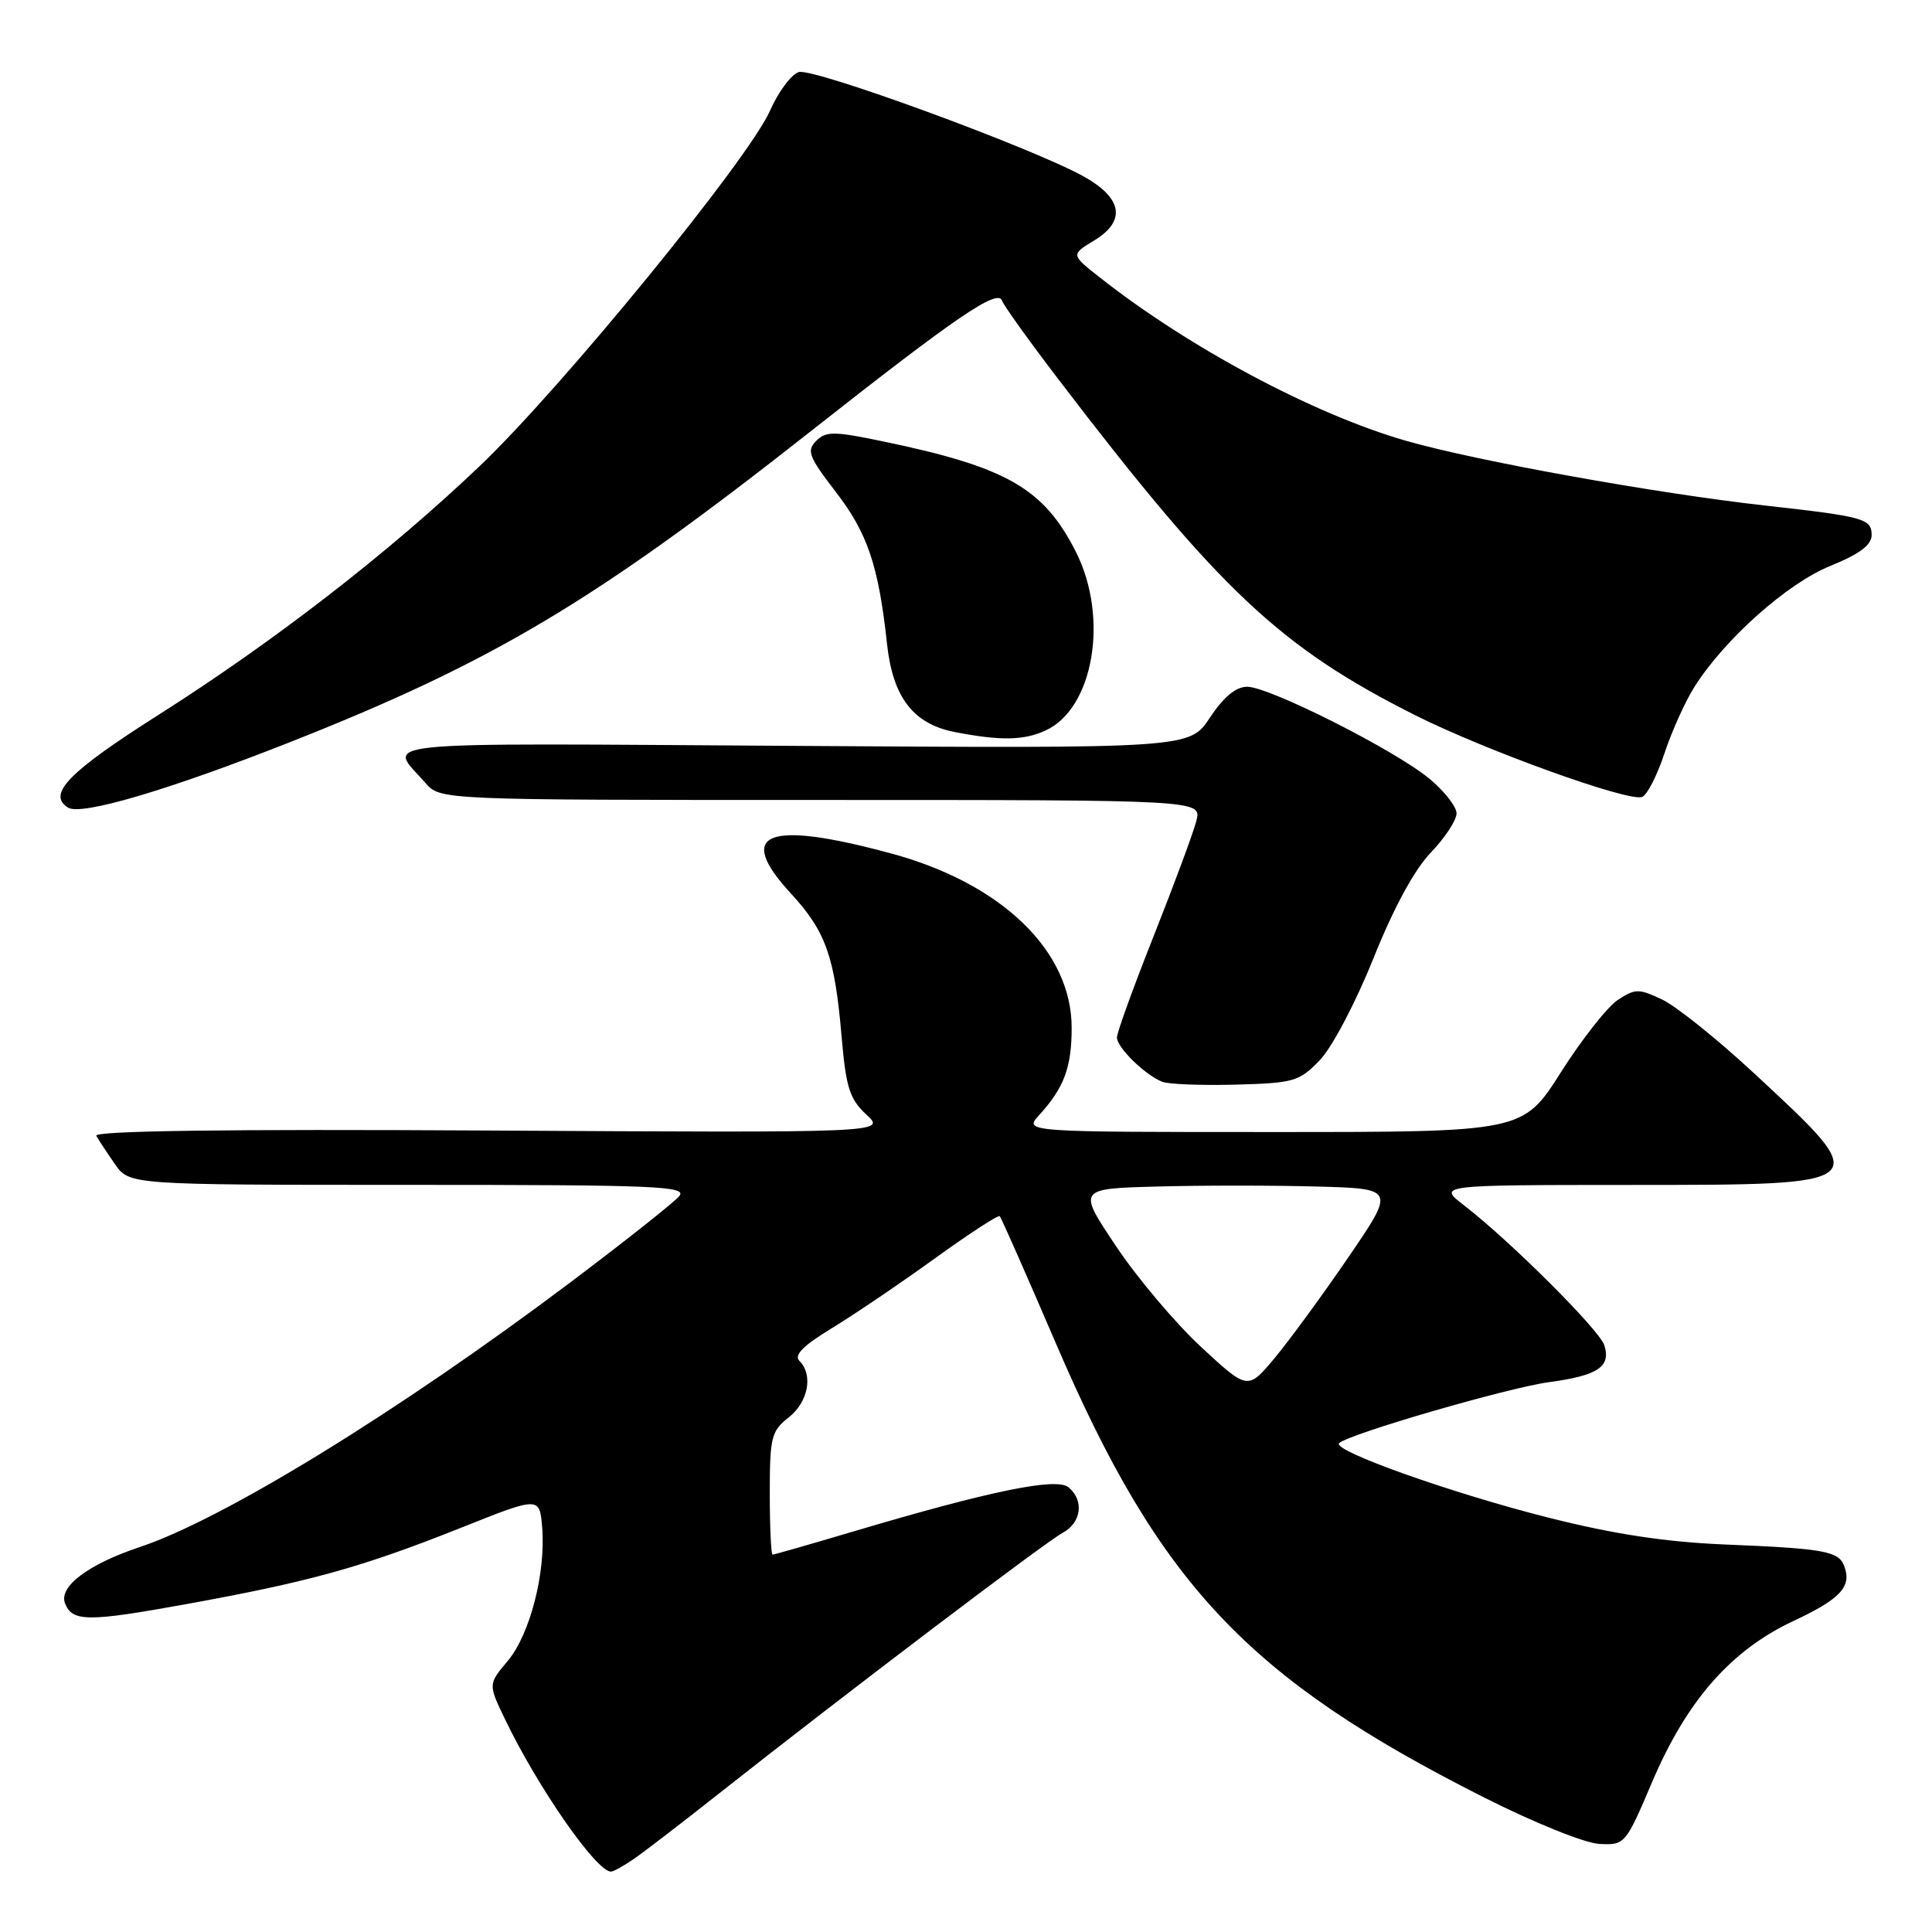 <?xml version="1.0" encoding="UTF-8" standalone="no"?>
<!DOCTYPE svg PUBLIC "-//W3C//DTD SVG 1.1//EN" "http://www.w3.org/Graphics/SVG/1.1/DTD/svg11.dtd" >
<svg xmlns="http://www.w3.org/2000/svg" xmlns:xlink="http://www.w3.org/1999/xlink" version="1.1" viewBox="0 0 256 256">
 <g >
 <path fill="currentColor"
d=" M 84.03 246.29 C 85.39 245.35 90.55 241.39 95.50 237.47 C 111.60 224.75 138.52 204.33 140.79 203.12 C 143.30 201.77 143.69 198.82 141.58 197.07 C 139.98 195.74 131.18 197.55 113.03 202.94 C 107.37 204.62 102.57 206.00 102.37 206.00 C 102.17 206.00 102.00 202.35 102.00 197.89 C 102.00 190.44 102.20 189.63 104.50 187.82 C 107.10 185.78 107.78 182.18 105.93 180.33 C 105.17 179.57 106.40 178.32 110.18 176.02 C 113.11 174.24 119.24 170.09 123.81 166.79 C 128.38 163.49 132.28 160.95 132.47 161.15 C 132.67 161.34 136.01 168.93 139.91 178.00 C 153.61 209.92 165.31 222.35 196.50 238.10 C 203.25 241.51 210.00 244.24 211.93 244.33 C 215.31 244.50 215.40 244.40 218.93 236.09 C 223.53 225.31 229.37 218.66 237.64 214.79 C 243.90 211.86 245.41 210.22 244.36 207.49 C 243.61 205.53 241.71 205.19 228.50 204.65 C 220.75 204.33 213.88 203.29 205.27 201.12 C 192.44 197.89 176.46 192.21 177.44 191.23 C 178.64 190.03 199.76 183.89 205.27 183.14 C 211.74 182.27 213.48 181.10 212.58 178.25 C 211.94 176.23 200.11 164.43 194.00 159.72 C 190.50 157.02 190.50 157.02 216.14 157.01 C 248.58 157.00 248.47 157.09 232.32 142.12 C 227.53 137.68 222.10 133.32 220.25 132.45 C 217.15 130.98 216.68 130.98 214.38 132.49 C 213.00 133.39 209.61 137.70 206.84 142.06 C 201.80 150.00 201.80 150.00 168.73 150.00 C 135.65 150.00 135.65 150.00 137.70 147.75 C 141.00 144.12 142.00 141.44 142.00 136.18 C 142.00 125.98 132.71 117.03 118.02 113.07 C 101.58 108.63 97.36 110.32 104.79 118.38 C 109.44 123.43 110.61 126.75 111.52 137.39 C 112.10 144.13 112.58 145.63 114.80 147.69 C 117.40 150.10 117.40 150.10 64.80 149.80 C 29.93 149.60 12.38 149.84 12.76 150.50 C 13.07 151.05 14.18 152.74 15.23 154.25 C 17.14 157.00 17.14 157.00 54.19 157.00 C 87.04 157.00 91.10 157.17 90.00 158.50 C 89.31 159.33 82.84 164.45 75.63 169.88 C 52.91 186.98 29.60 201.31 18.50 205.00 C 11.72 207.26 7.77 210.23 8.61 212.43 C 9.57 214.92 11.60 214.93 24.76 212.54 C 41.12 209.57 47.94 207.67 61.00 202.47 C 71.50 198.28 71.50 198.28 71.84 202.39 C 72.33 208.42 70.22 216.58 67.27 220.09 C 64.68 223.17 64.68 223.17 66.93 227.83 C 71.27 236.87 79.02 248.00 80.96 248.00 C 81.29 248.00 82.67 247.23 84.03 246.29 Z  M 174.86 140.50 C 176.49 138.82 179.61 132.90 181.98 127.00 C 184.67 120.28 187.42 115.22 189.60 112.96 C 191.47 111.01 193.00 108.68 193.00 107.78 C 193.00 106.88 191.37 104.81 189.39 103.17 C 184.77 99.36 168.19 91.00 165.26 91.00 C 163.76 91.00 162.15 92.33 160.33 95.08 C 157.62 99.17 157.62 99.17 104.90 98.83 C 47.51 98.47 51.40 98.08 56.38 103.75 C 58.35 106.00 58.35 106.00 108.78 106.00 C 159.22 106.00 159.22 106.00 158.53 108.75 C 158.15 110.26 155.62 117.08 152.92 123.90 C 150.21 130.72 148.00 136.82 148.00 137.47 C 148.00 138.80 151.71 142.43 154.00 143.34 C 154.82 143.67 159.20 143.84 163.73 143.72 C 171.43 143.51 172.15 143.31 174.86 140.50 Z  M 38.50 98.31 C 65.41 87.68 78.92 79.61 107.56 57.04 C 126.72 41.95 132.23 38.19 132.78 39.85 C 132.99 40.47 136.34 45.15 140.23 50.24 C 161.60 78.23 169.63 85.78 187.58 94.80 C 196.90 99.47 215.81 106.29 217.59 105.60 C 218.25 105.35 219.58 102.75 220.55 99.82 C 221.52 96.89 223.31 92.92 224.53 91.00 C 228.53 84.68 236.82 77.30 242.54 74.98 C 246.41 73.41 248.00 72.22 248.00 70.90 C 248.00 68.73 247.00 68.45 234.00 67.00 C 219.43 65.38 195.44 61.05 186.21 58.38 C 173.99 54.85 157.48 46.03 145.70 36.74 C 141.89 33.74 141.89 33.74 145.01 31.85 C 149.27 29.25 148.73 26.21 143.50 23.33 C 136.48 19.47 107.73 8.95 105.84 9.55 C 104.85 9.86 103.13 12.17 102.03 14.67 C 99.17 21.13 74.46 51.38 63.56 61.76 C 51.47 73.27 36.36 84.97 20.99 94.73 C 9.08 102.29 6.18 105.26 9.03 107.02 C 10.79 108.10 22.34 104.69 38.50 98.31 Z  M 138.53 96.80 C 144.92 93.89 146.97 81.82 142.55 73.10 C 138.29 64.70 133.39 61.89 117.06 58.50 C 110.51 57.13 109.45 57.12 108.15 58.42 C 106.85 59.72 107.16 60.53 110.76 65.20 C 114.95 70.63 116.42 74.98 117.53 85.28 C 118.30 92.42 121.01 95.94 126.56 97.01 C 132.57 98.17 135.65 98.12 138.53 96.80 Z  M 159.17 178.50 C 155.78 175.36 150.70 169.35 147.89 165.14 C 142.77 157.50 142.77 157.50 153.39 157.22 C 159.22 157.06 168.70 157.06 174.44 157.22 C 184.88 157.50 184.88 157.50 178.69 166.56 C 175.29 171.54 170.89 177.55 168.92 179.92 C 165.34 184.21 165.34 184.21 159.17 178.50 Z "/>
</g>
</svg>